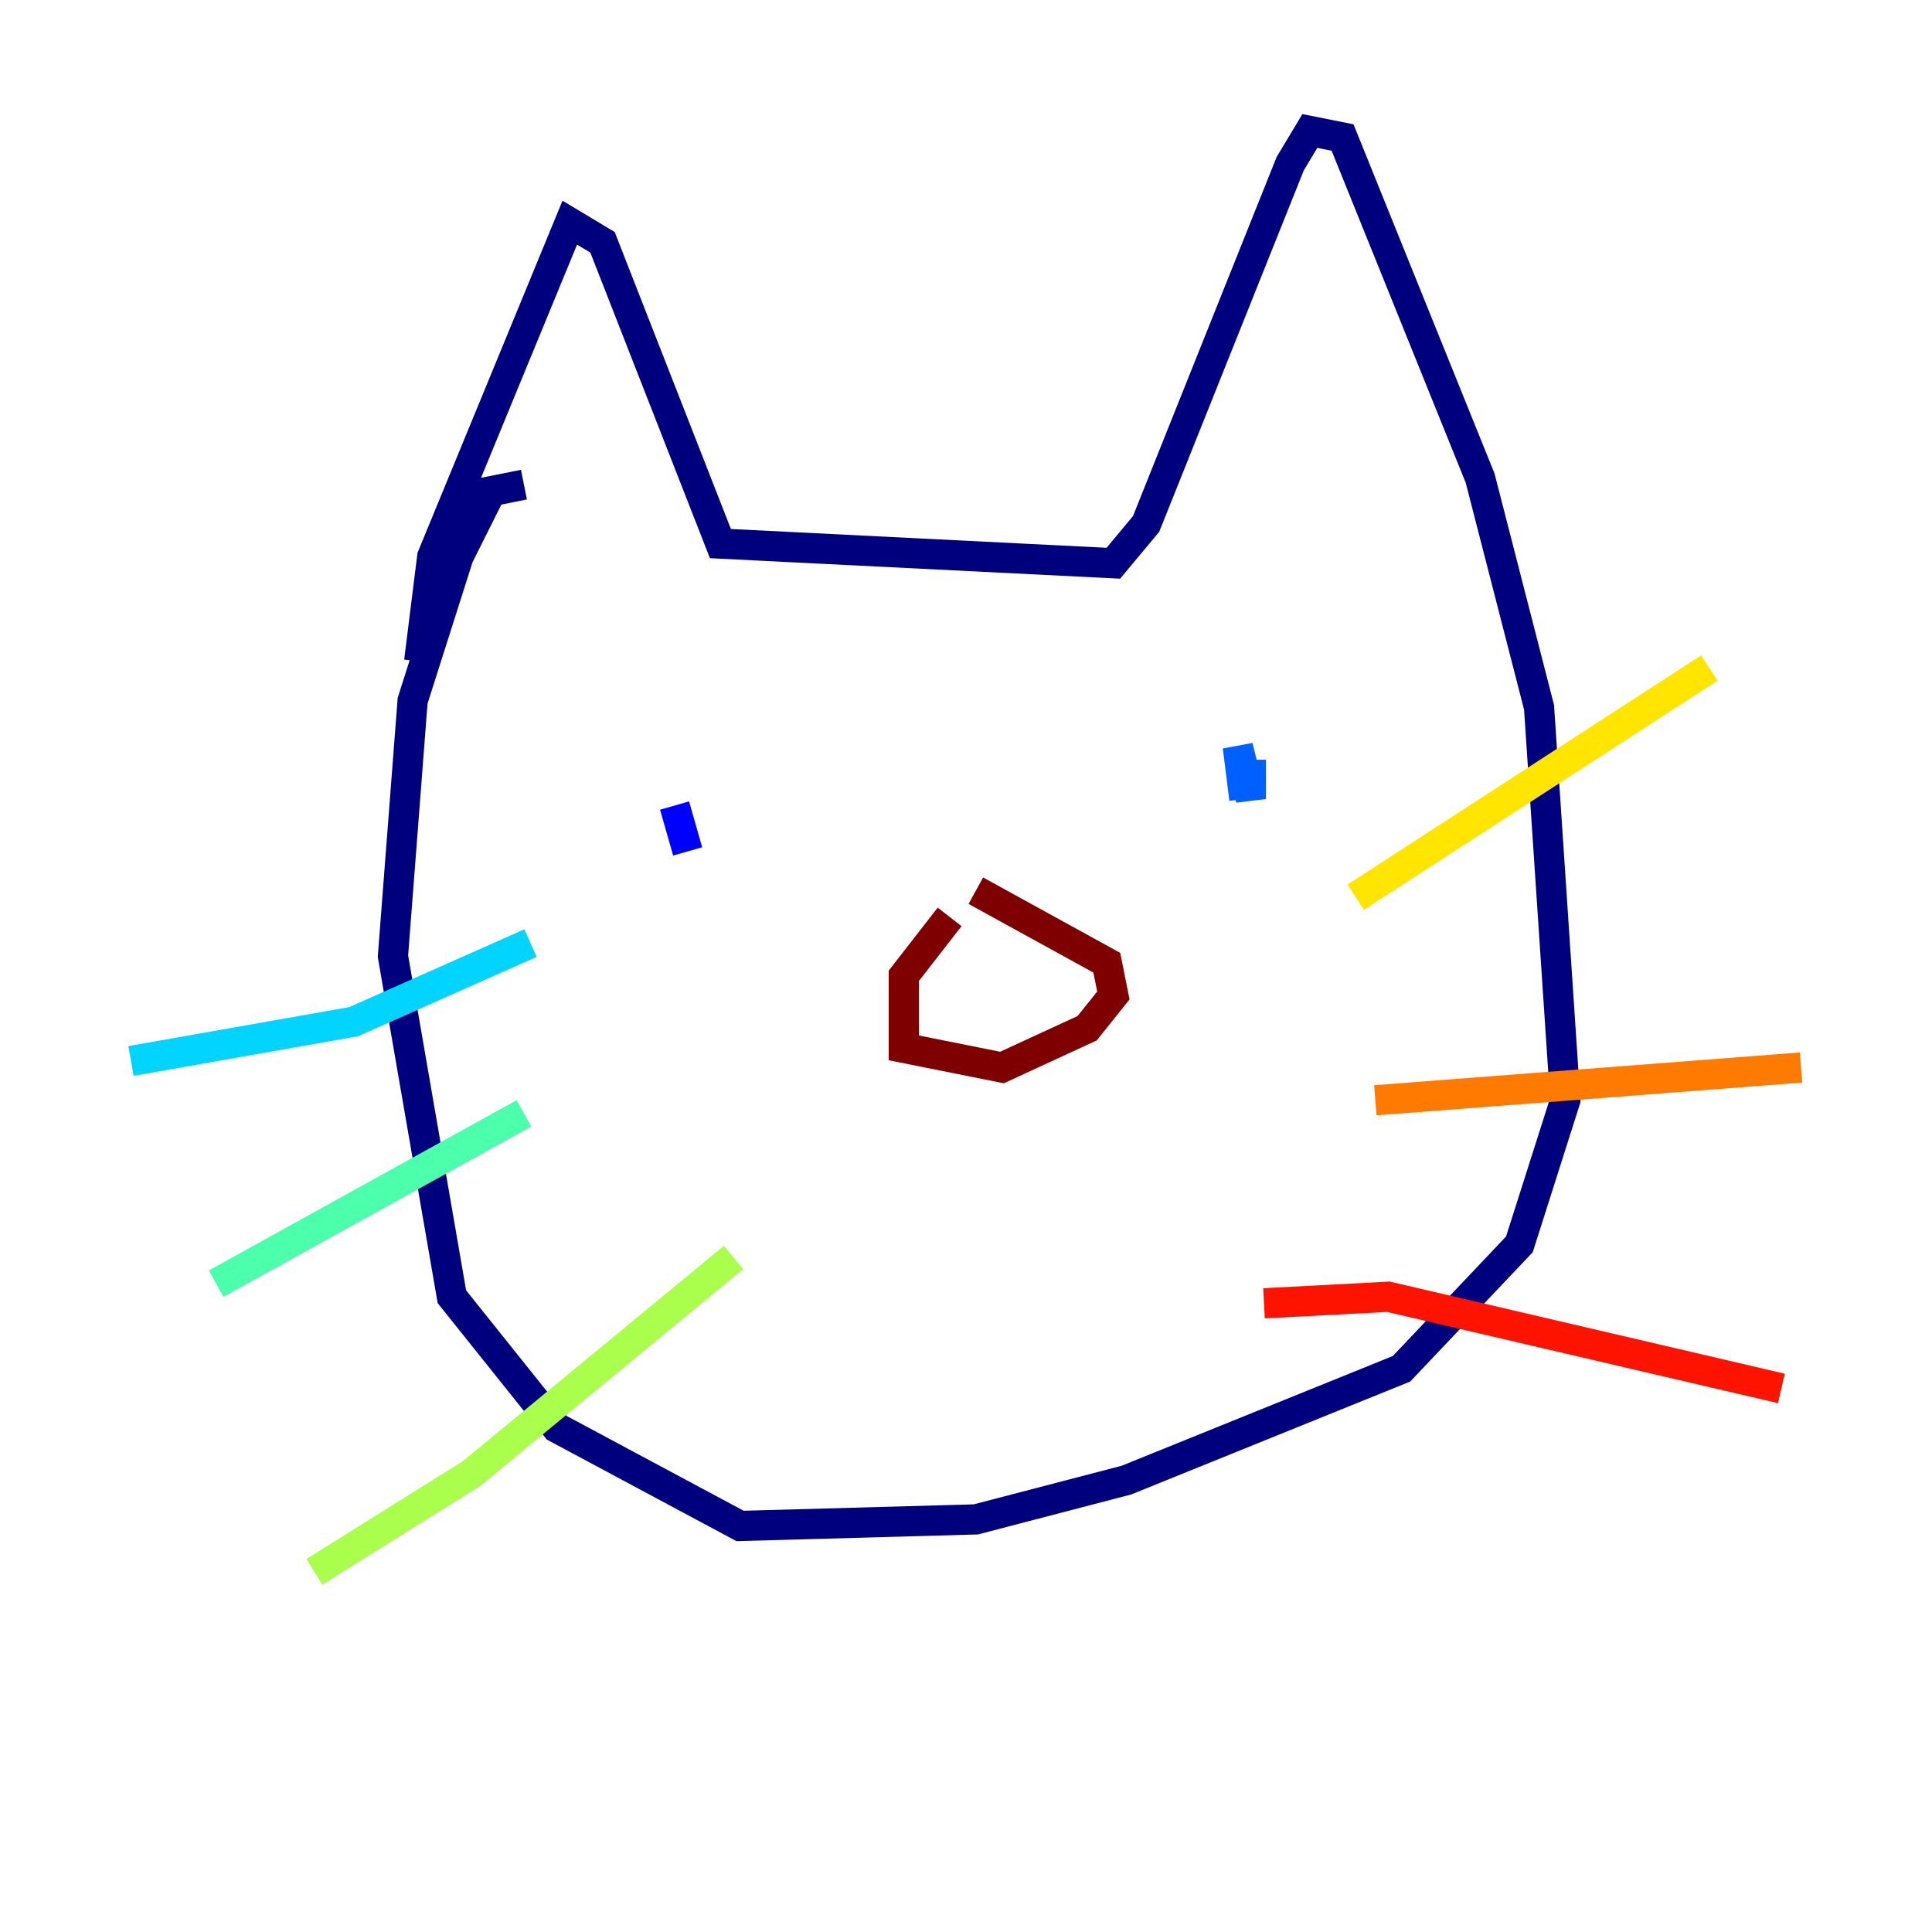<?xml version="1.0" encoding="utf-8" ?>
<svg baseProfile="tiny" height="128" version="1.2" viewBox="0,0,128,128" width="128" xmlns="http://www.w3.org/2000/svg" xmlns:ev="http://www.w3.org/2001/xml-events" xmlns:xlink="http://www.w3.org/1999/xlink"><defs /><polyline fill="none" points="27.77,43.824 28.637,36.881 37.749,14.752 39.919,16.054 47.729,36.014 73.763,37.315 75.932,34.712 85.478,10.848 86.78,8.678 88.949,9.112 98.061,31.675 101.966,46.861 103.702,72.895 100.664,82.441 92.854,90.685 74.63,98.061 64.651,100.664 49.031,101.098 36.881,94.59 29.939,85.912 26.034,63.349 27.336,46.427 30.373,36.881 32.542,32.542 34.712,32.108" stroke="#00007f" stroke-width="2" /><polyline fill="none" points="44.691,53.37 45.559,56.407" stroke="#0000fe" stroke-width="2" /><polyline fill="none" points="82.875,50.332 82.875,52.936 82.007,49.464 82.441,52.936" stroke="#0060ff" stroke-width="2" /><polyline fill="none" points="8.678,70.291 23.43,67.688 35.146,62.481" stroke="#00d4ff" stroke-width="2" /><polyline fill="none" points="14.319,85.044 34.712,73.763" stroke="#4cffaa" stroke-width="2" /><polyline fill="none" points="20.827,104.136 31.241,97.627 48.597,83.308" stroke="#aaff4c" stroke-width="2" /><polyline fill="none" points="89.817,59.444 113.248,44.258" stroke="#ffe500" stroke-width="2" /><polyline fill="none" points="91.119,72.895 119.322,70.725" stroke="#ff7a00" stroke-width="2" /><polyline fill="none" points="83.742,86.346 91.986,85.912 118.02,91.986" stroke="#fe1200" stroke-width="2" /><polyline fill="none" points="62.915,60.746 59.878,64.651 59.878,69.424 66.386,70.725 72.027,68.122 73.763,65.953 73.329,63.783 64.651,59.01" stroke="#7f0000" stroke-width="2" /></svg>